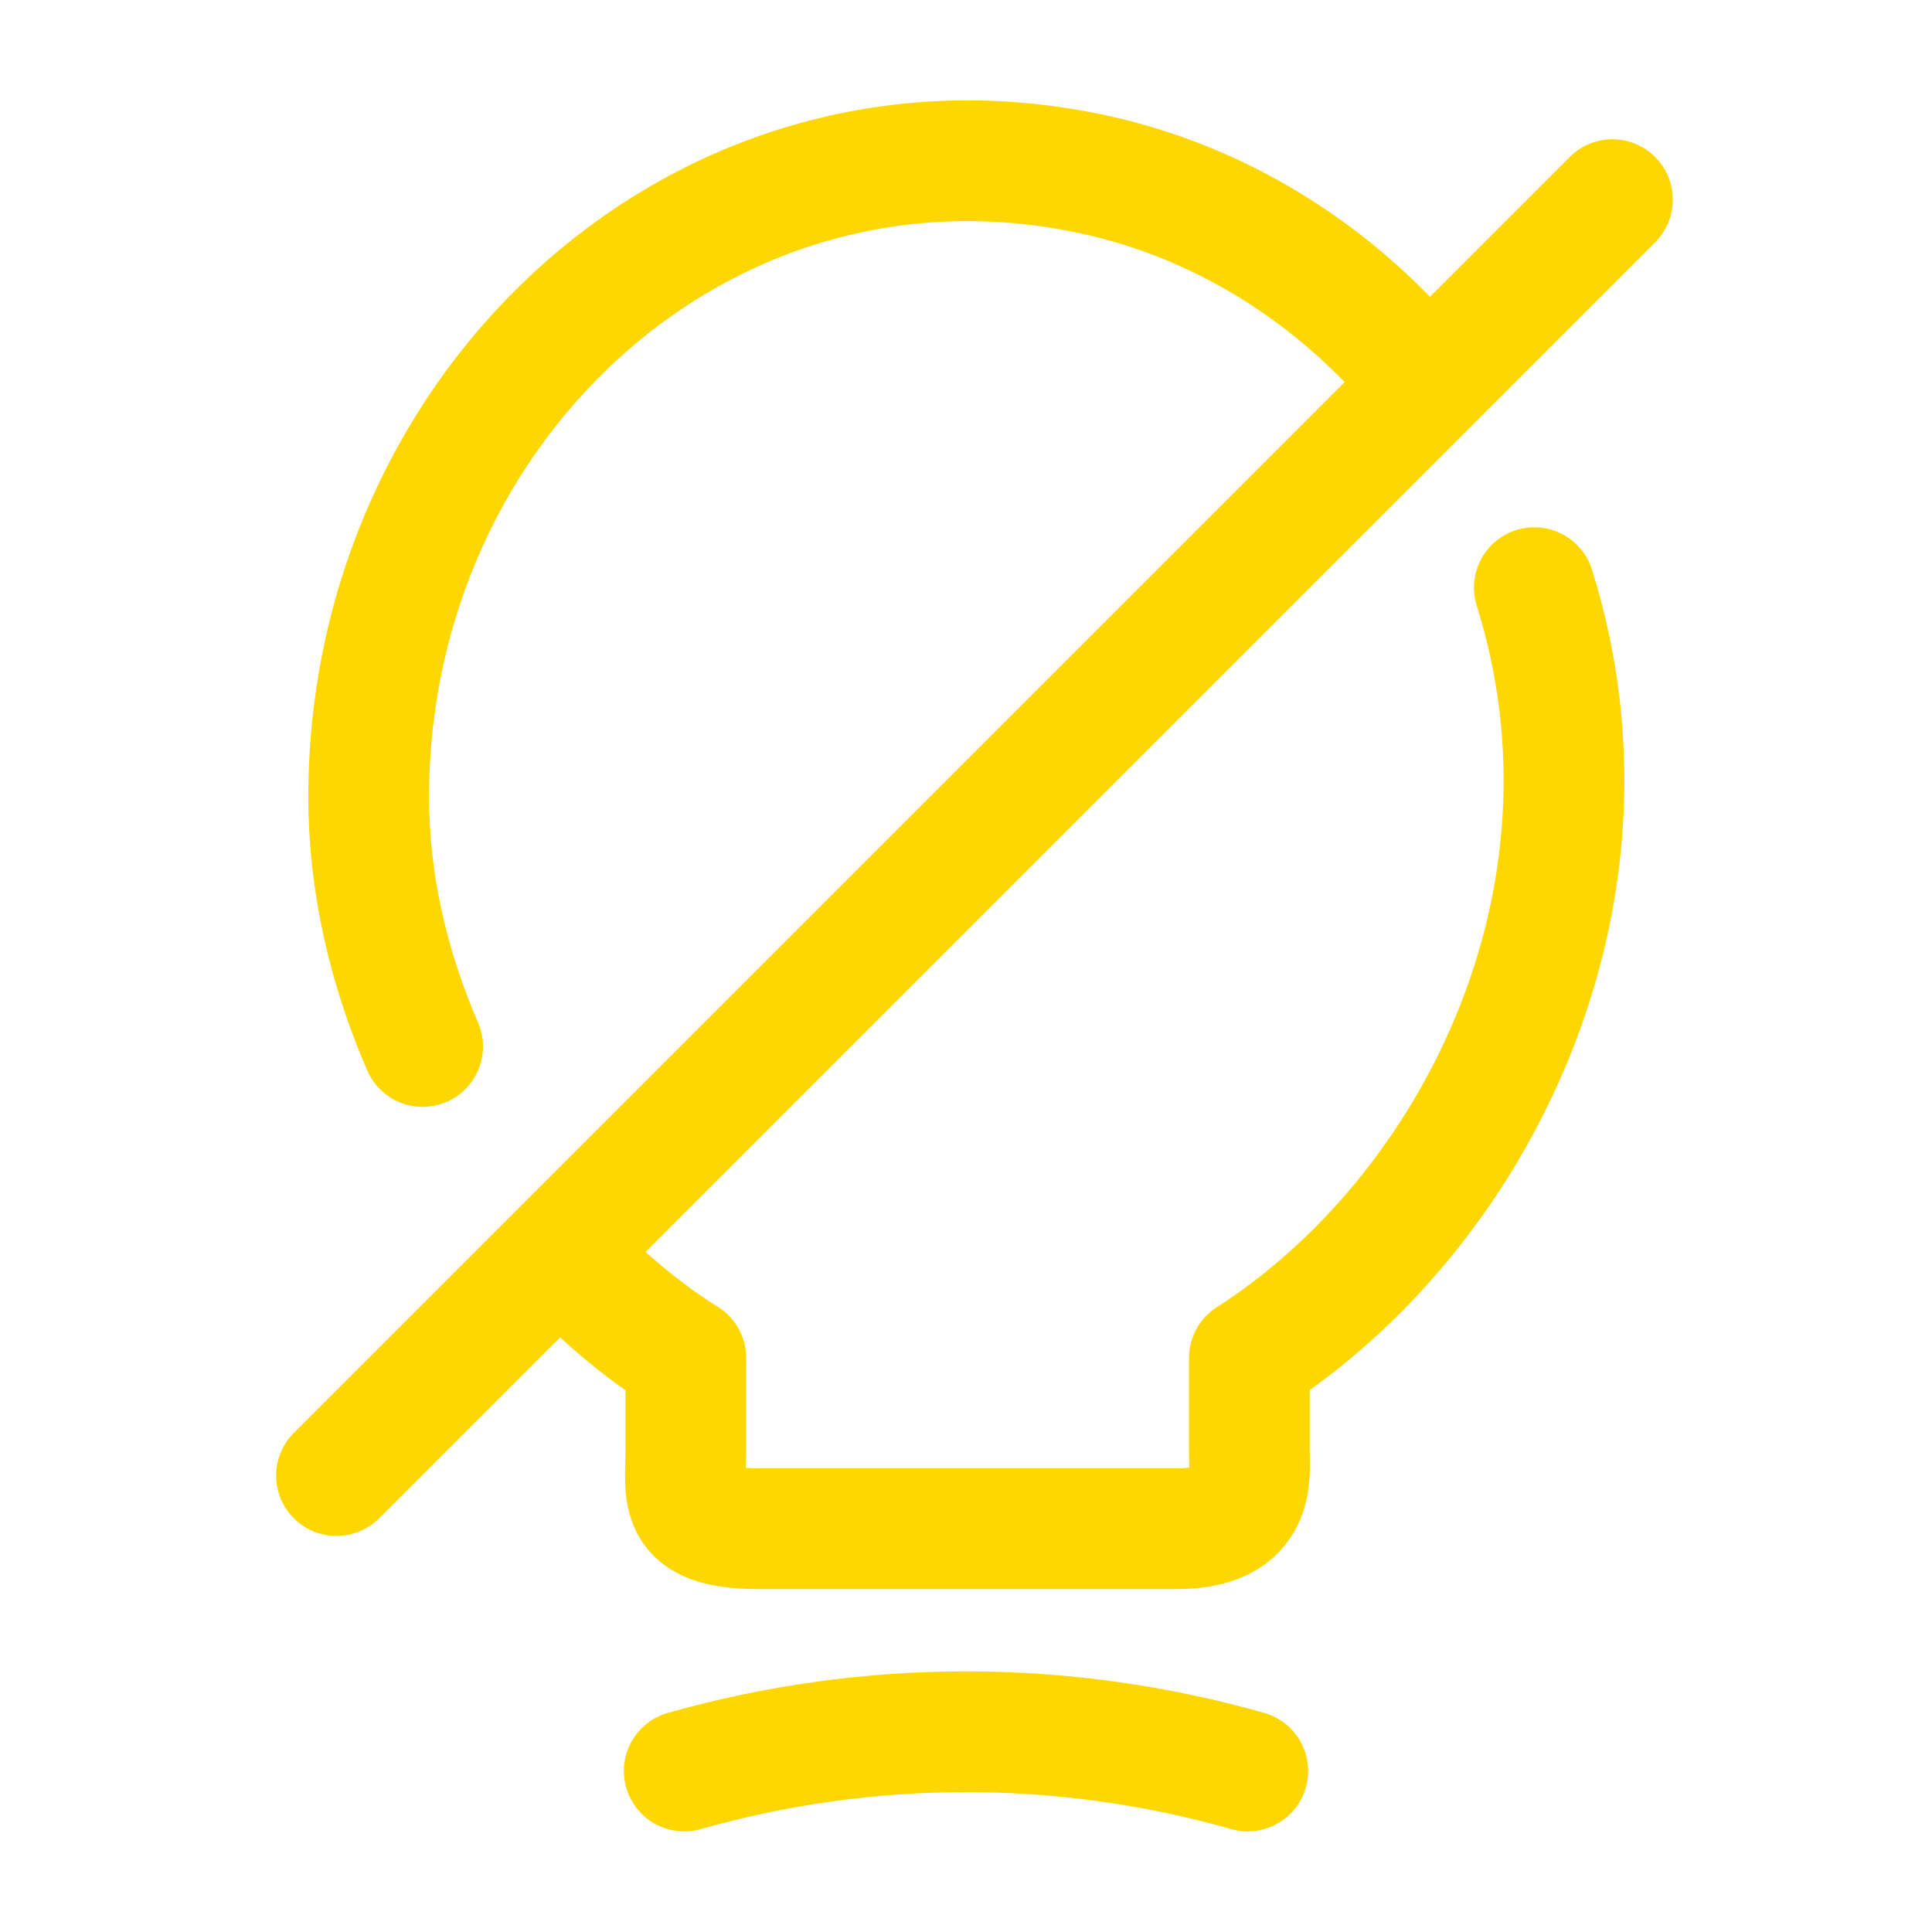 <svg width="24" height="24" viewBox="0 0 24 24" fill="none" xmlns="http://www.w3.org/2000/svg">
<g id="Lamp Slash">
<path id="icon" d="M20.03 2.48L4.18 18.33M5.25 13C4.83 12.03 4.58 10.98 4.58 9.9C4.58 4.99 8.8 1.12 13.6 2.17C15.06 2.49 16.36 3.27 17.36 4.35M19.06 7.3C20.28 11.18 18.31 15.08 15.52 16.87V18.03C15.52 18.32 15.62 18.99 14.62 18.99H9.42C8.39 18.99 8.52 18.56 8.52 18.03V16.87C8.04 16.57 7.59 16.2 7.16 15.77M8.5 22C10.79 21.35 13.21 21.35 15.5 22" stroke="#FFD700" stroke-width="1.5" stroke-linecap="round" stroke-linejoin="round"/>
</g>
</svg>

